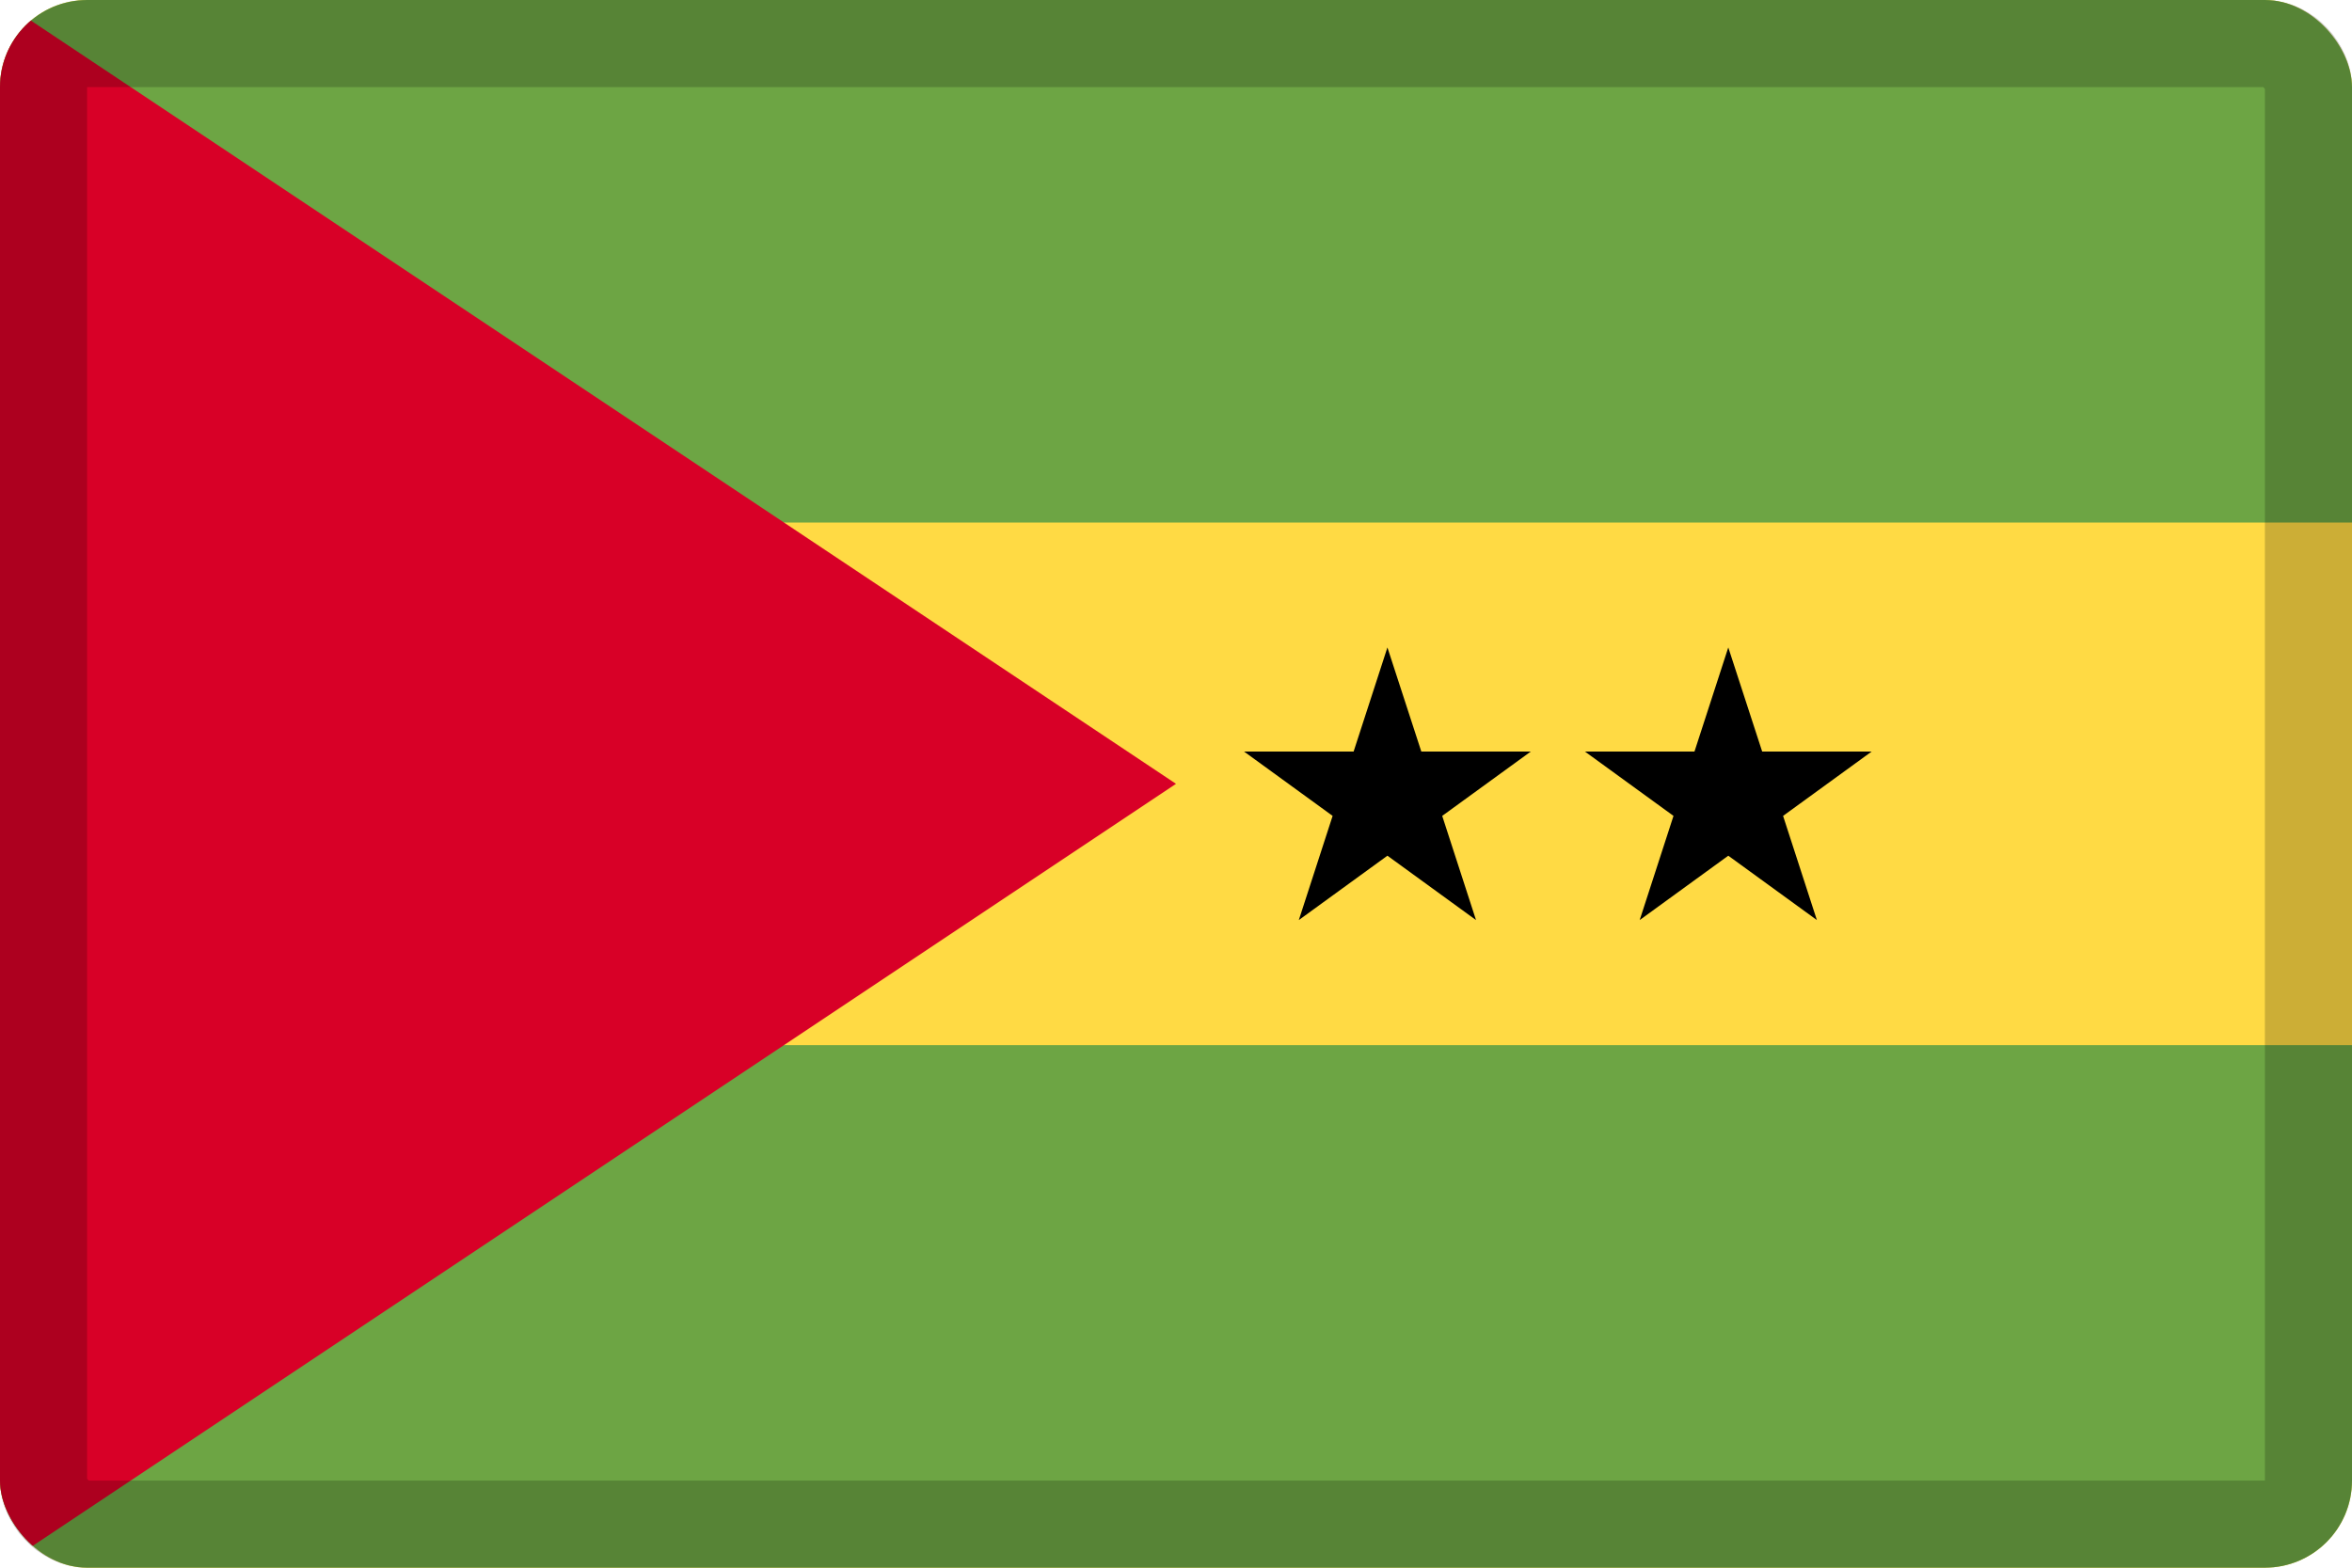 <svg width="27" height="18" viewBox="0 0 27 18" fill="none" xmlns="http://www.w3.org/2000/svg">
<g clip-path="url(#clip0_109_43698)">
<path d="M0 0H27V18H0V0Z" fill="#FFDA44"/>
<path d="M0 0H27V6H0V0ZM0 12H27V18H0V12Z" fill="#6DA544"/>
<path d="M13.5 9L0 18V0L13.5 9Z" fill="#D80027"/>
<path d="M15.927 7.434L16.316 8.629H17.573L16.556 9.368L16.944 10.564L15.927 9.825L14.91 10.564L15.298 9.368L14.281 8.629H15.539L15.927 7.434ZM19.84 7.434L20.229 8.629H21.486L20.469 9.368L20.857 10.564L19.84 9.825L18.823 10.564L19.211 9.368L18.194 8.629H19.452L19.84 7.434Z" fill="black"/>
</g>
<rect x="0.5" y="0.5" width="26" height="17" rx="0.5" stroke="black" stroke-opacity="0.2"/>
<defs>
<clipPath id="clip0_109_43698">
<rect width="27" height="18" rx="1" fill="white"/>
</clipPath>
</defs>
</svg>
